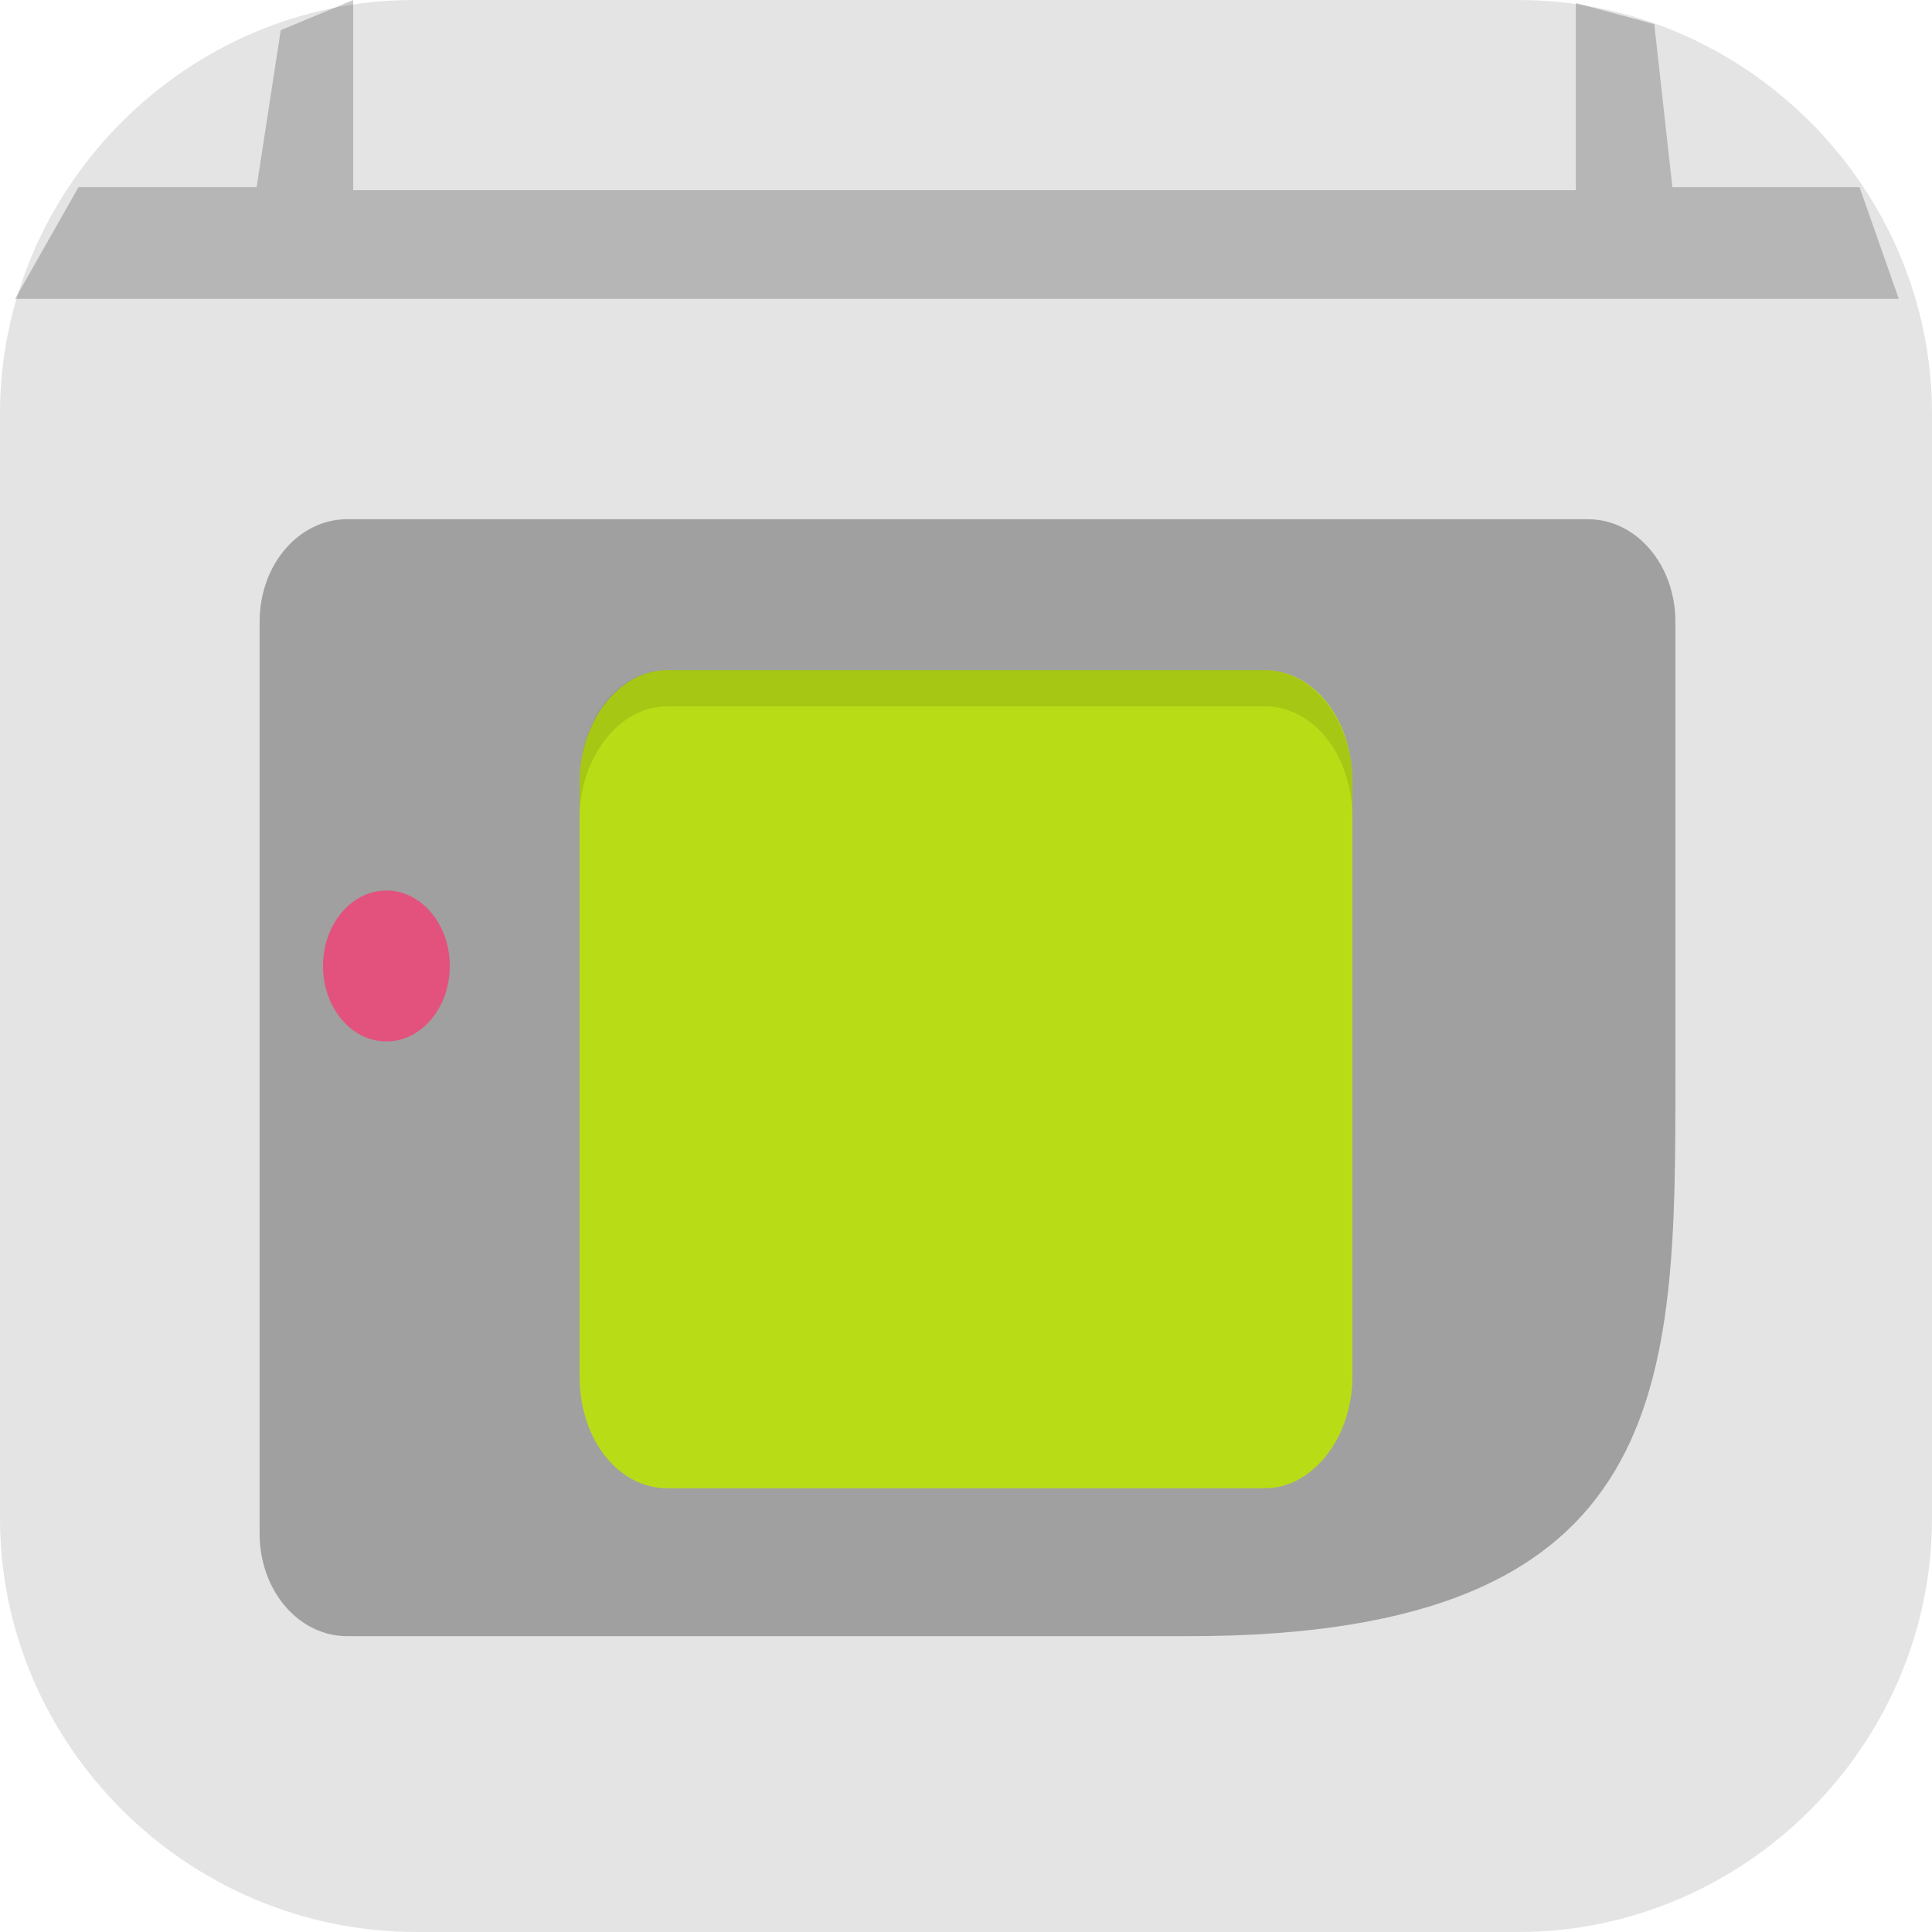<?xml version="1.0" encoding="UTF-8"?>
<svg id="_图层_1" xmlns="http://www.w3.org/2000/svg" version="1.1" viewBox="0 0 64 64" width="64" height="64">
  <!-- Generator: Adobe Illustrator 29.0.1, SVG Export Plug-In . SVG Version: 2.1.0 Build 192)  -->
  <defs>
    <style>
      .st0 {
        fill: #e2527d;
      }

      .st1, .st2, .st3, .st4, .st5, .st6, .st7, .st8 {
        isolation: isolate;
      }

      .st1, .st2, .st3, .st9, .st10, .st8, .st11 {
        display: none;
      }

      .st1, .st7, .st8 {
        opacity: .2;
      }

      .st2, .st3, .st4 {
        opacity: .1;
      }

      .st2, .st12, .st8 {
        fill: #fff;
      }

      .st13 {
        fill: #b8dd16;
      }

      .st5 {
        opacity: .2;
      }

      .st9 {
        fill: #1194f0;
      }

      .st6 {
        opacity: .3;
      }

      .st11, .st14 {
        fill: #e4e4e4;
      }
    </style>
  </defs>
  <path class="st14" d="M50.4,64H13.8c-7.6,0-13.8-6.2-13.8-13.7V13.7C0,6.2,6.2,0,13.7,0h36.6c7.5,0,13.7,6.2,13.7,13.7v36.6c0,7.5-6.2,13.7-13.7,13.7h.1Z"/>
  <g class="st10">
    <path class="st1" d="M0,59.5v2.3c0,1.9,1.5,3.4,3.4,3.4h57c1.9,0,3.4-1.5,3.4-3.4v-2.3c0,1.9-1.5,3.4-3.4,3.4H3.4c-1.9,0-3.4-1.5-3.4-3.4Z"/>
    <rect class="st9" width="63.9" height="64" rx="3.4" ry="3.4"/>
    <path class="st2" d="M3.4,0C1.5,0,0,1.5,0,3.4v1.1C0,2.7,1.5,1.1,3.4,1.1h57c1.9,0,3.4,1.5,3.4,3.4v-1.1c0-1.9-1.5-3.4-3.4-3.4H3.4Z"/>
    <path class="st7" d="M30.8,12.6c-5.6,0-12.6,6.4-12.6,14.9s5.4,17.1,12.8,17.1,5.3-1.4,7.7-4.6c-1.2,4.2-3.2,6.8-6.4,7.6-2.5.6-5.4-.8-7.2-3h-6.8c2.1,5.8,7.4,9.1,13.9,9.1s8.4-1.8,10.9-5.3c1.8-2.7,2.6-6.2,2.6-11.8V13.3h-6.8v3.7s-2.4-4.3-8-4.3h0ZM31.8,19.4c4.1,0,7,3.8,7,9.3s-2.7,9-6.9,9-6.8-3.5-6.8-9,2.7-9.3,6.7-9.3Z"/>
    <path class="st12" d="M30.8,11.4c-5.6,0-12.6,6.4-12.6,14.9s5.4,17.1,12.8,17.1,5.3-1.4,7.7-4.6c-1.2,4.2-3.2,6.8-6.4,7.6-2.5.6-5.4-.8-7.2-3h-6.8c2.1,5.8,7.4,9.1,13.9,9.1s8.4-1.8,10.9-5.3c1.8-2.7,2.6-6.2,2.6-11.8V12.6h-6.8v3.2s-2.4-4.3-8-4.3h0ZM31.8,18.3c4.1,0,7,3.8,7,9.3s-2.7,9-6.9,9-6.8-3.5-6.8-9,2.7-9.3,6.7-9.3Z"/>
  </g>
  <g>
    <path class="st1" d="M5.8,1.2C2.6,1.2,0,4.2,0,8v50.5c0,3.7,2.6,6.7,5.8,6.7h30.5c27.6,0,27.6-11.8,27.6-32V8c0-3.7-2.6-6.7-5.8-6.7H5.8Z"/>
    <path class="st11" d="M5.8,0C2.6,0,0,3,0,6.7v50.5c0,3.7,2.6,6.7,5.8,6.7h30.5c27.6,0,27.6-11.8,27.6-32V6.7c0-3.7-2.6-6.7-5.8-6.7H5.8Z"/>
    <path class="st6" d="M11.5,17.2c-1.6,0-2.9,1.5-2.9,3.4v30.2c0,1.9,1.3,3.4,2.9,3.4h27.9c16.1,0,16.1-8.4,16.1-18.5v-15.1c0-1.9-1.3-3.4-2.9-3.4H11.5Z"/>
    <path class="st13" d="M22.1,22.2h19.8c1.6,0,2.9,1.6,2.9,3.7v19.7c0,2-1.3,3.7-2.9,3.7h-19.8c-1.6,0-2.9-1.6-2.9-3.7v-19.7c0-2,1.3-3.7,2.9-3.7Z"/>
    <ellipse class="st3" cx="12.8" cy="33.2" rx="2.1" ry="2.5"/>
    <ellipse class="st0" cx="12.8" cy="32" rx="2.1" ry="2.5"/>
    <path class="st8" d="M5.8,0C2.6,0,0,3,0,6.7v1.2C0,4.2,2.6,1.2,5.8,1.2h52.4c3.2,0,5.8,3,5.8,6.7v-1.2c0-3.7-2.6-6.7-5.8-6.7H5.8Z"/>
    <path class="st5" d="M9.3,1l-.8,5.2H2.6l-2.1,3.7h62.4l-1.3-3.7h-6.2l-.6-5.4-2.6-.7v6.2H11.7V0l-2.4,1Z"/>
    <path class="st4" d="M22.1,22.2c-1.6,0-2.9,1.6-2.9,3.7v1.2c0-2,1.3-3.7,2.9-3.7h19.8c1.6,0,2.9,1.6,2.9,3.7v-1.2c0-2-1.3-3.7-2.9-3.7h-19.8Z"/>
  </g>
</svg>